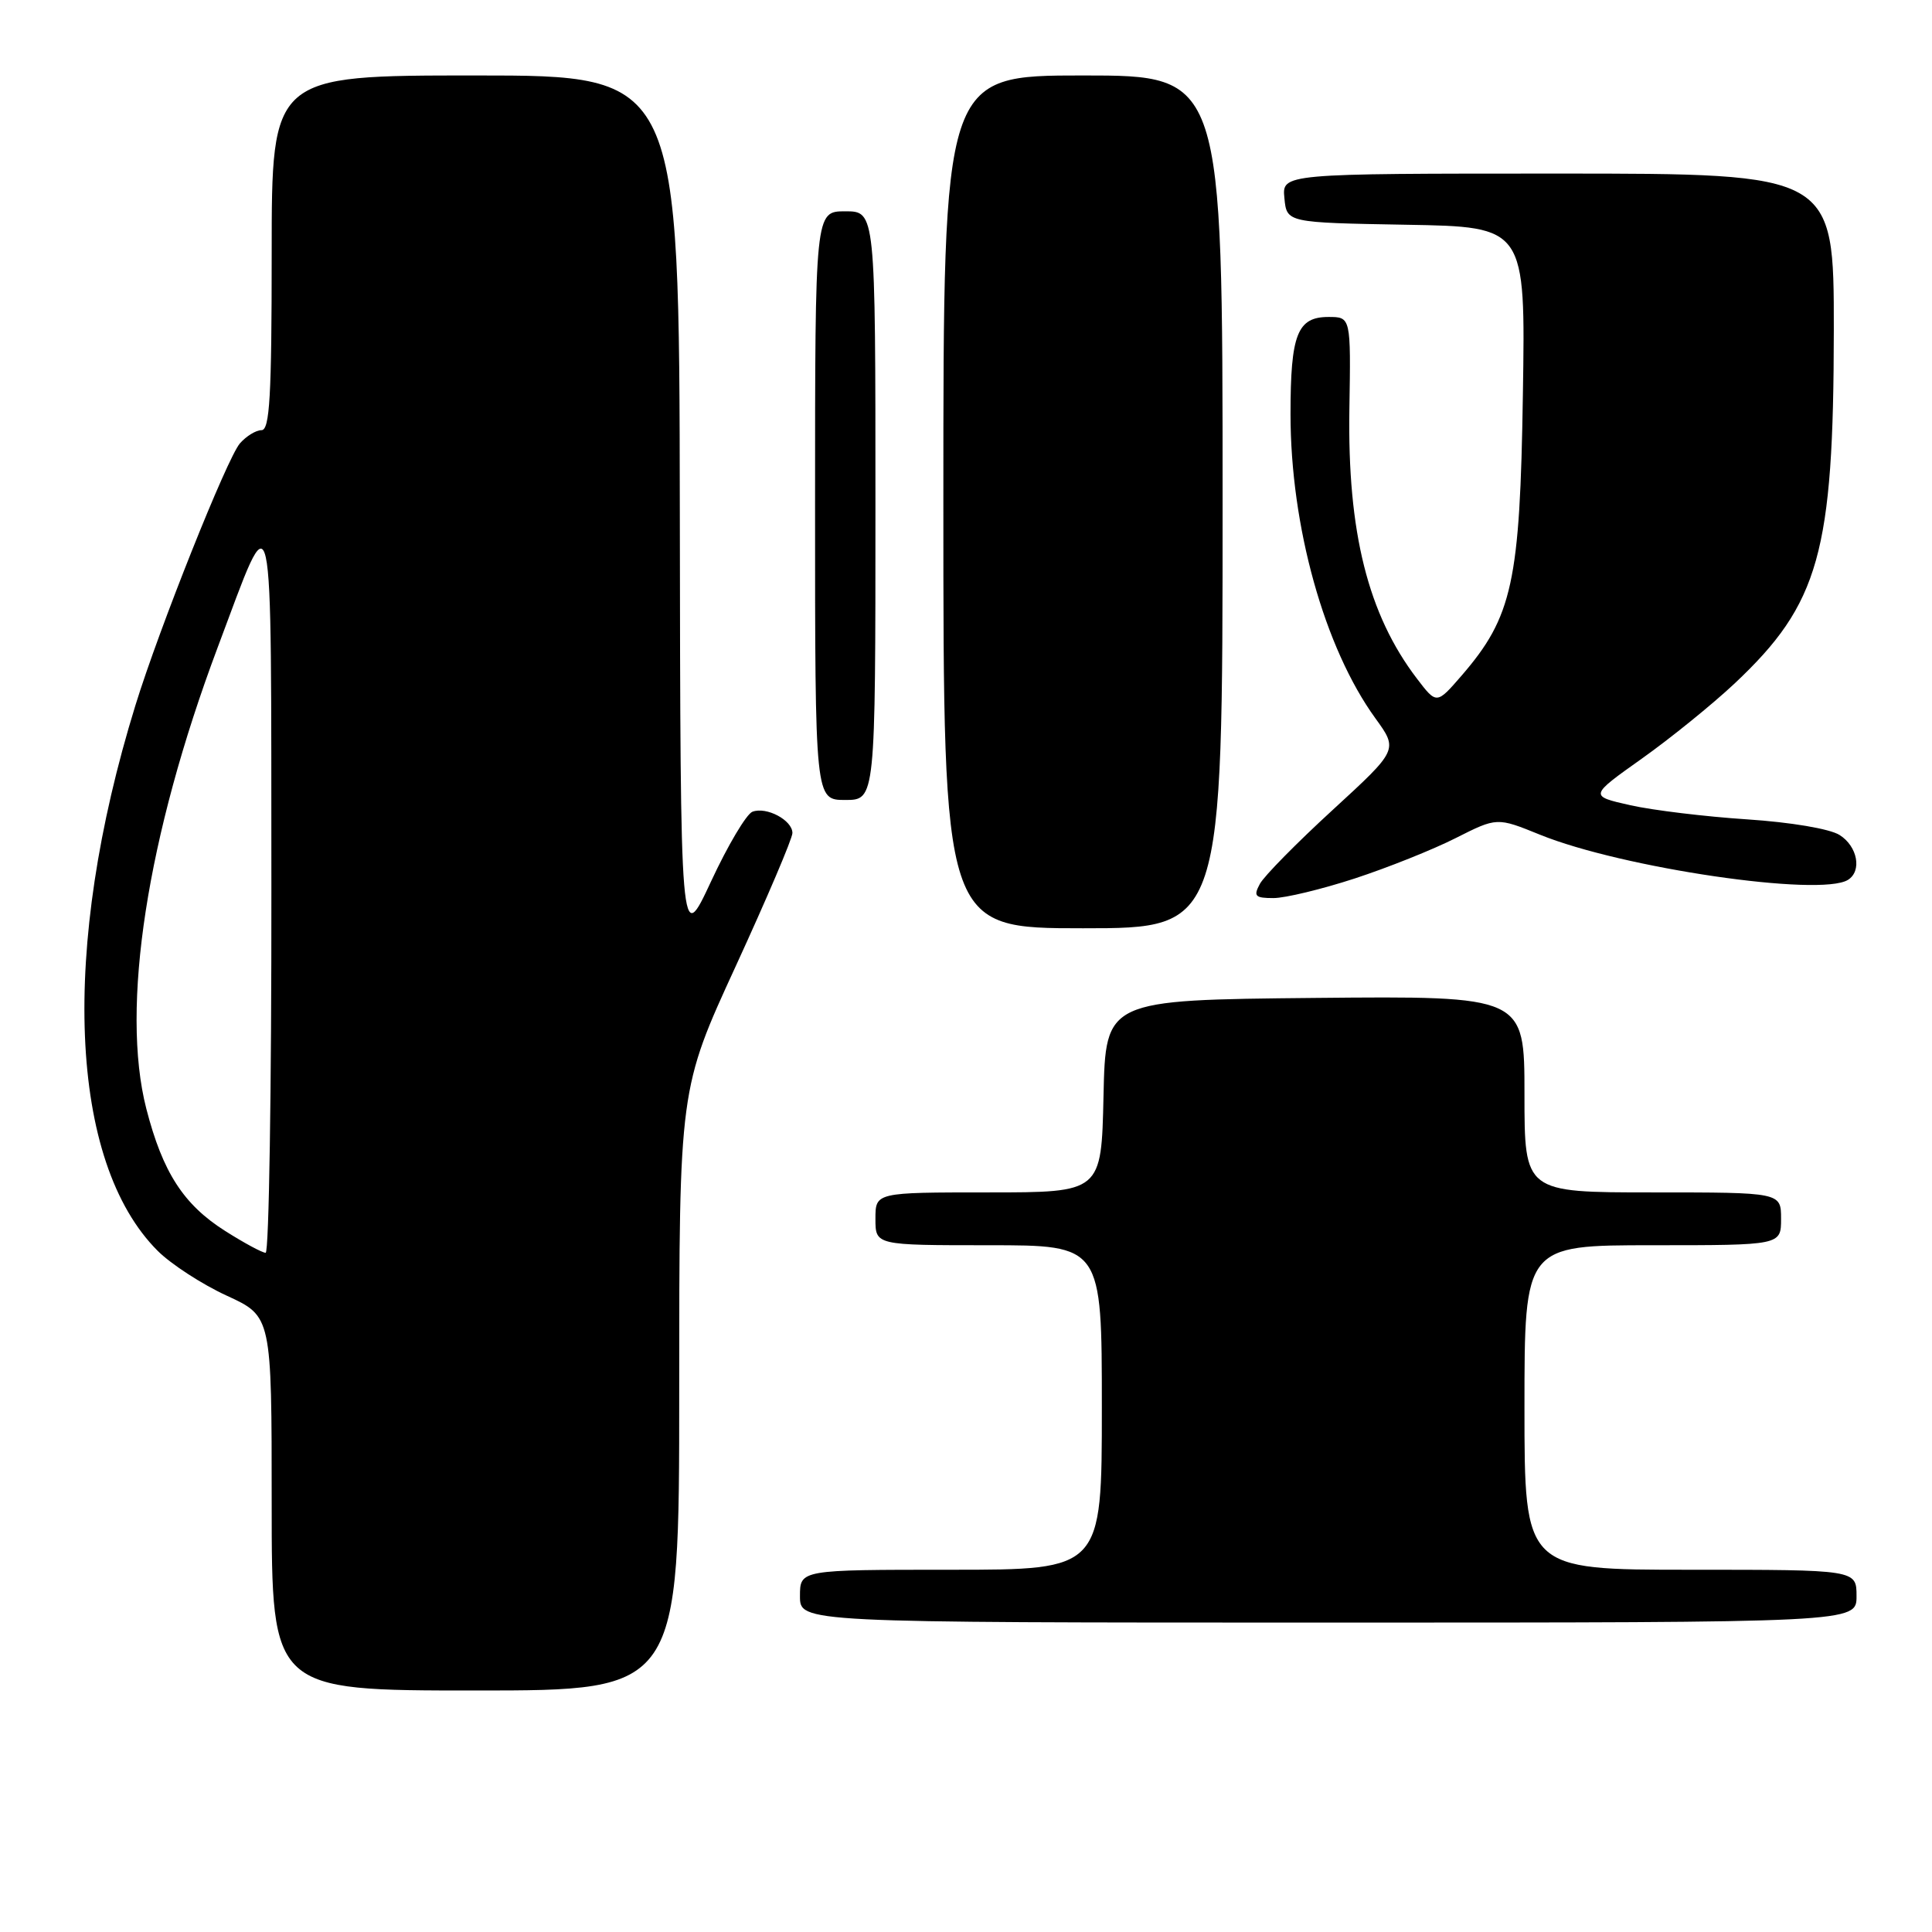 <?xml version="1.0" encoding="UTF-8" standalone="no"?>
<!DOCTYPE svg PUBLIC "-//W3C//DTD SVG 1.1//EN" "http://www.w3.org/Graphics/SVG/1.1/DTD/svg11.dtd" >
<svg xmlns="http://www.w3.org/2000/svg" xmlns:xlink="http://www.w3.org/1999/xlink" version="1.1" viewBox="0 0 256 256">
 <g >
 <path fill="currentColor"
d=" M 90.00 184.15 C 90.00 144.30 90.00 144.30 97.50 128.00 C 101.62 119.03 105.00 111.11 105.00 110.38 C 105.00 108.68 101.56 106.85 99.70 107.56 C 98.90 107.87 96.43 112.03 94.21 116.81 C 90.16 125.50 90.16 125.50 90.08 67.75 C 90.00 10.00 90.00 10.00 63.00 10.00 C 36.00 10.00 36.00 10.00 36.00 33.50 C 36.00 52.52 35.74 57.00 34.65 57.00 C 33.92 57.00 32.63 57.79 31.79 58.75 C 30.09 60.71 21.10 83.24 17.95 93.44 C 7.96 125.76 9.11 153.96 20.89 165.74 C 22.66 167.51 26.79 170.19 30.06 171.69 C 36.00 174.42 36.00 174.42 36.00 199.21 C 36.00 224.00 36.00 224.00 63.00 224.00 C 90.00 224.00 90.00 224.00 90.00 184.15 Z  M 246.00 211.50 C 246.00 208.00 246.00 208.00 224.00 208.00 C 202.00 208.00 202.00 208.00 202.00 186.50 C 202.00 165.00 202.00 165.00 219.00 165.00 C 236.00 165.00 236.00 165.00 236.00 161.50 C 236.00 158.00 236.00 158.00 219.00 158.00 C 202.00 158.00 202.00 158.00 202.00 144.98 C 202.00 131.97 202.00 131.97 174.25 132.23 C 146.50 132.50 146.50 132.50 146.22 145.25 C 145.94 158.00 145.94 158.00 130.97 158.00 C 116.00 158.00 116.00 158.00 116.00 161.50 C 116.00 165.00 116.00 165.00 131.00 165.00 C 146.00 165.00 146.00 165.00 146.00 186.50 C 146.00 208.00 146.00 208.00 126.00 208.00 C 106.00 208.00 106.00 208.00 106.00 211.50 C 106.00 215.00 106.00 215.00 176.00 215.00 C 246.00 215.00 246.00 215.00 246.00 211.50 Z  M 162.00 66.50 C 162.00 10.00 162.00 10.00 143.50 10.00 C 125.00 10.00 125.00 10.00 125.00 66.50 C 125.00 123.00 125.00 123.00 143.50 123.00 C 162.00 123.00 162.00 123.00 162.00 66.50 Z  M 179.49 116.41 C 183.86 114.98 189.89 112.57 192.89 111.05 C 198.36 108.29 198.36 108.29 204.05 110.60 C 214.93 115.02 241.17 118.87 244.86 116.59 C 246.75 115.42 246.14 112.14 243.75 110.64 C 242.45 109.82 237.27 108.95 231.50 108.57 C 226.00 108.21 219.04 107.37 216.04 106.70 C 210.58 105.47 210.58 105.47 217.54 100.53 C 221.37 97.81 226.91 93.32 229.85 90.56 C 241.07 80.00 242.96 73.25 242.99 43.75 C 243.00 23.00 243.00 23.00 206.44 23.00 C 169.87 23.00 169.87 23.00 170.19 26.25 C 170.50 29.50 170.50 29.50 186.32 29.78 C 202.14 30.05 202.14 30.05 201.79 52.28 C 201.41 77.14 200.41 81.72 193.67 89.52 C 190.36 93.34 190.36 93.34 187.75 89.92 C 181.27 81.43 178.54 70.52 178.80 54.25 C 179.00 42.00 179.00 42.00 176.03 42.00 C 171.90 42.00 171.00 44.30 171.00 54.87 C 171.00 69.75 175.49 85.85 182.24 95.17 C 185.27 99.35 185.27 99.35 176.61 107.30 C 171.84 111.67 167.49 116.09 166.94 117.12 C 166.06 118.75 166.30 119.00 168.74 119.00 C 170.29 119.00 175.13 117.83 179.49 116.41 Z  M 116.00 67.00 C 116.00 28.00 116.00 28.00 112.00 28.00 C 108.00 28.00 108.00 28.00 108.00 67.00 C 108.00 106.00 108.00 106.00 112.00 106.00 C 116.00 106.00 116.00 106.00 116.00 67.00 Z  M 29.85 163.12 C 24.31 159.61 21.56 155.34 19.39 146.92 C 15.95 133.53 19.47 110.76 28.83 85.82 C 36.41 65.65 35.91 63.42 35.96 117.75 C 35.98 144.29 35.64 166.00 35.20 166.00 C 34.75 166.00 32.35 164.70 29.85 163.12 Z "/>
</g>
</svg>